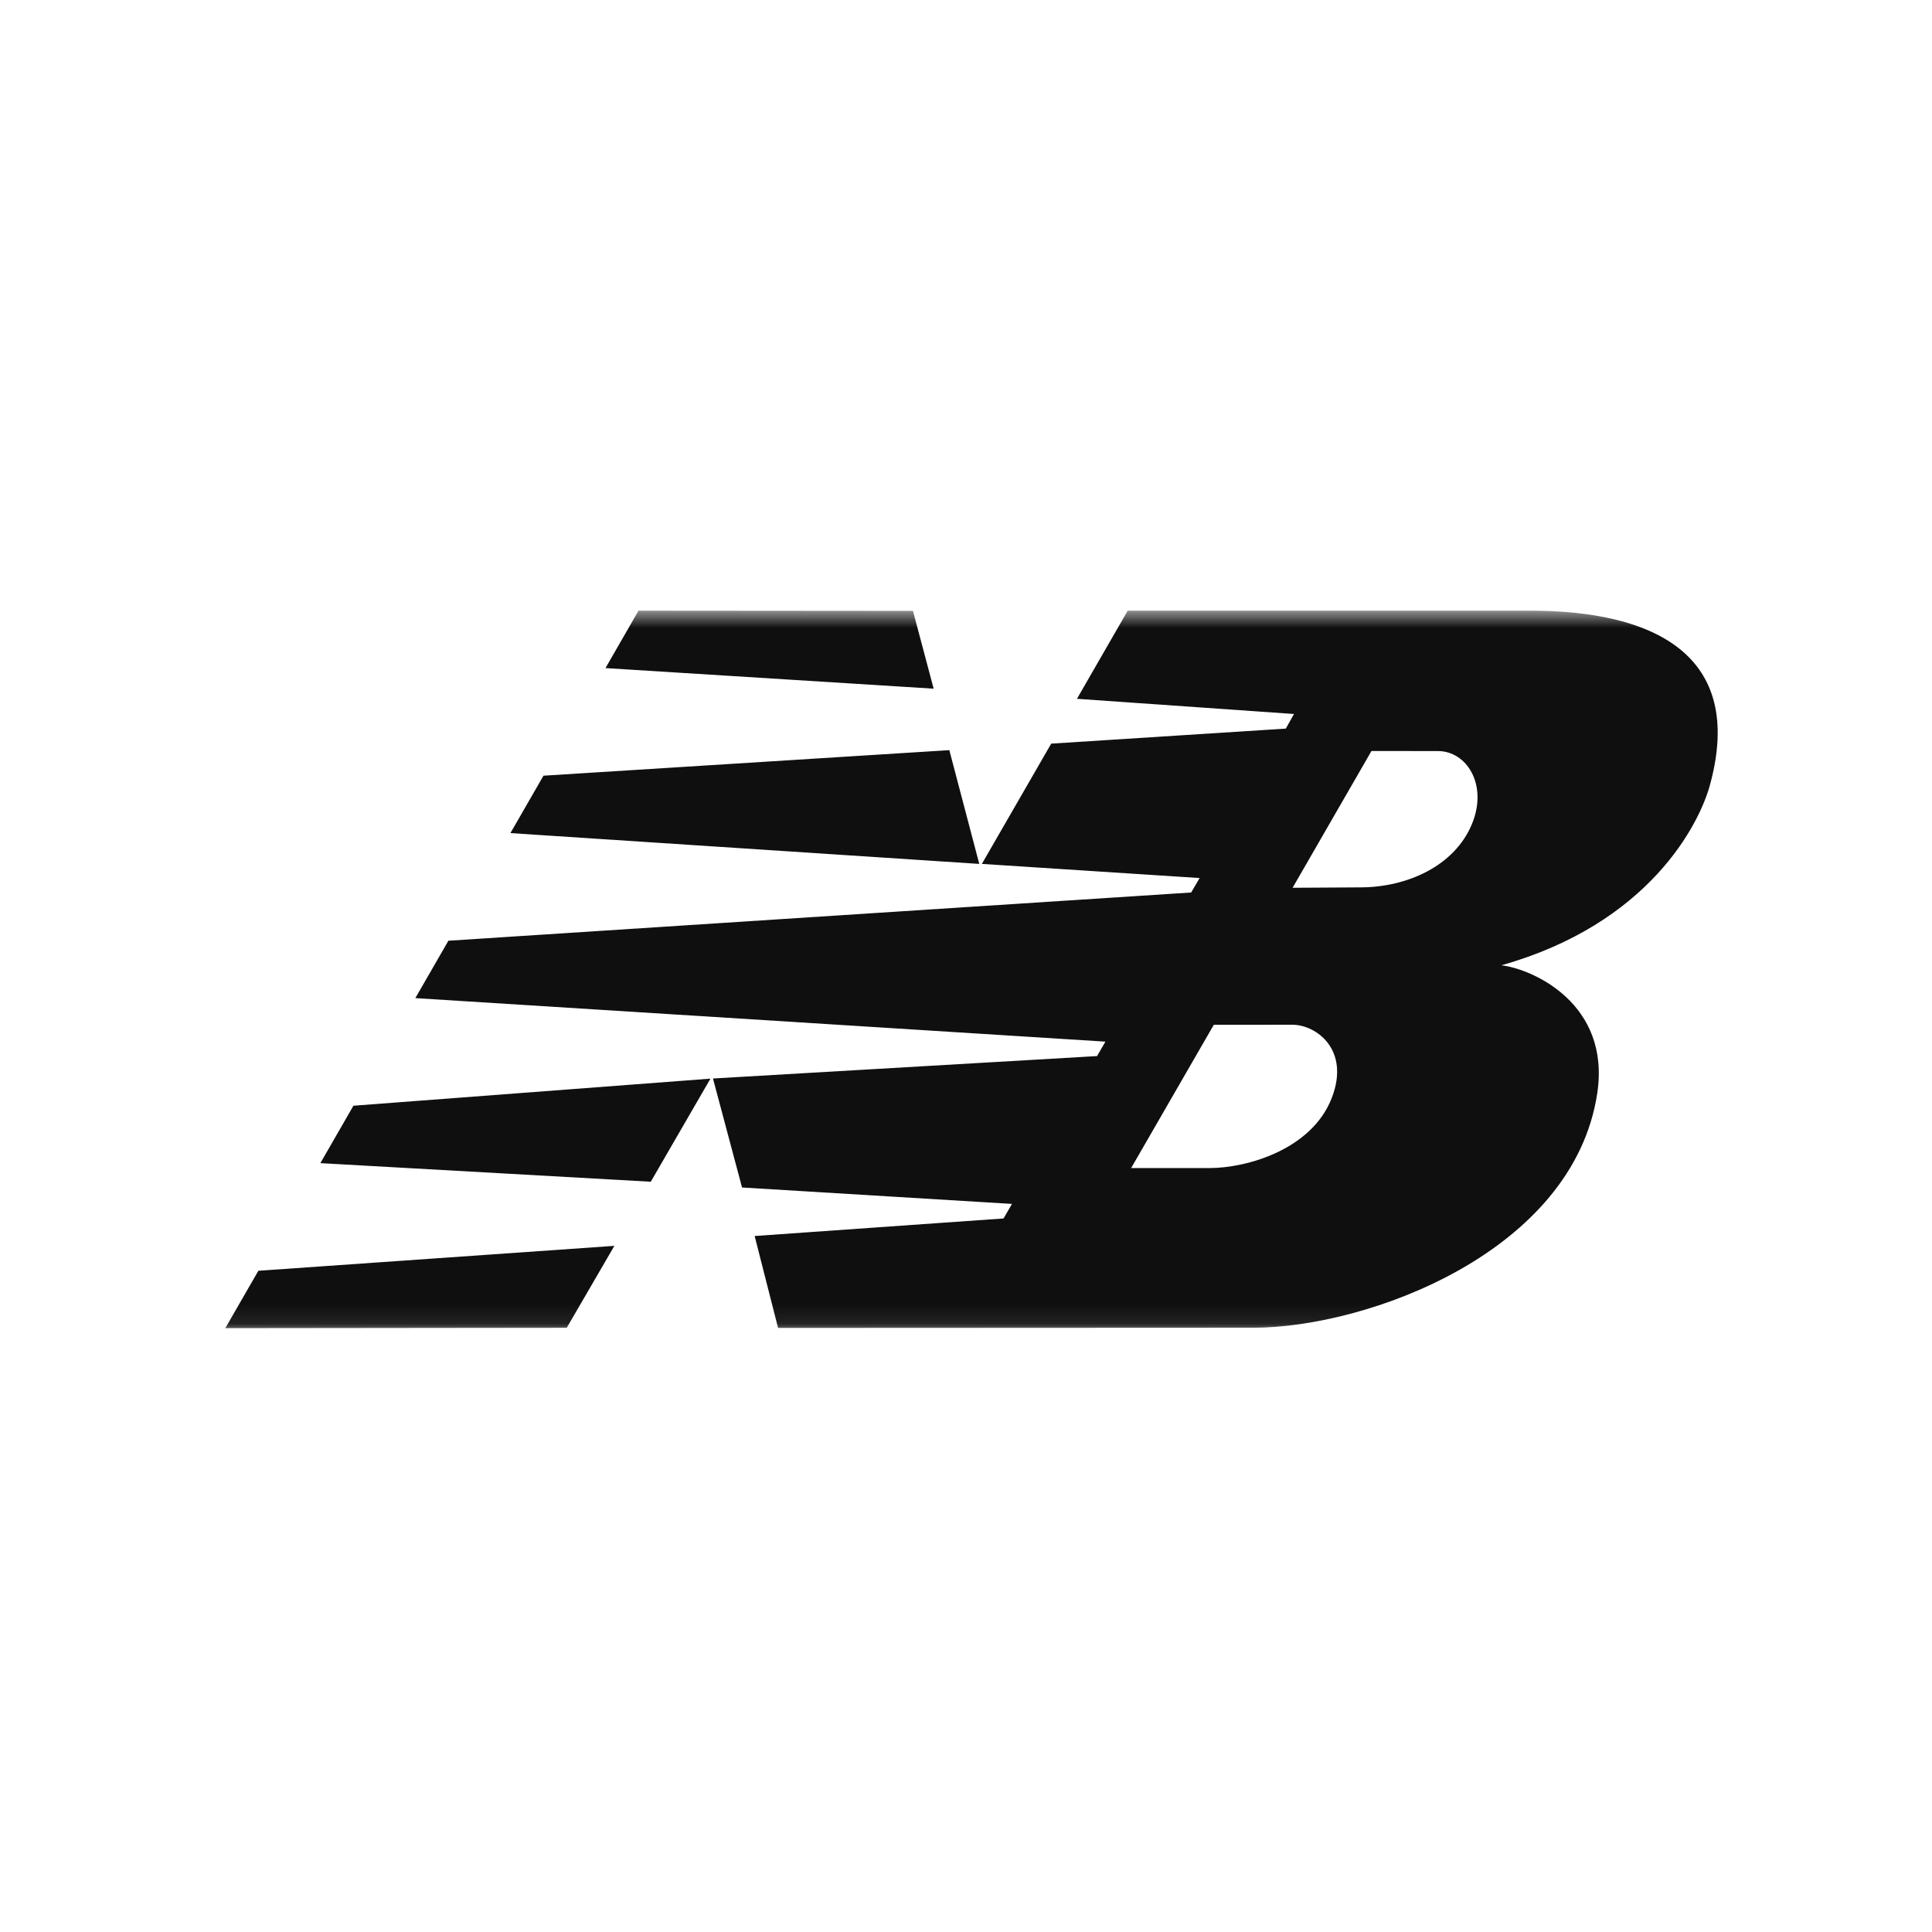 <svg width="100" height="100" viewBox="0 0 100 100" fill="none" xmlns="http://www.w3.org/2000/svg">
<mask id="mask0_175_282" style="mask-type:luminance" maskUnits="userSpaceOnUse" x="10" y="31" width="80" height="38">
<path d="M10 68.918H90V31.6H10V68.918Z" fill="white"/>
</mask>
<g mask="url(#mask0_175_282)">
<path fill-rule="evenodd" clip-rule="evenodd" d="M100.425 84.024C100.493 83.712 100.562 83.311 100.562 82.859C100.562 80.428 98.634 77.781 95.575 77.781C92.601 77.781 90.498 80.288 90.498 83.016C90.498 85.831 92.723 88.127 95.591 88.127C97.85 88.127 99.695 86.512 100.25 84.773H97.817C97.381 85.573 96.619 86.006 95.593 86.006C93.939 86.006 93.036 84.65 92.934 84.023L100.425 84.024ZM92.862 82.164C93.298 80.373 94.74 79.904 95.591 79.904C96.74 79.904 97.939 80.616 98.199 82.164H92.862ZM36.773 55.83L33.684 61.166L16.582 60.204L18.293 57.232L36.773 55.83ZM49.137 38.827L50.687 44.716L26.419 43.121L28.13 40.15L49.137 38.827ZM33.049 31.608L47.255 31.619L48.326 35.646L31.34 34.58L33.049 31.608ZM31.8 64.485L29.335 68.726L11.662 68.745L13.373 65.775L31.8 64.485ZM62.826 53.044L58.548 60.458H62.623C64.511 60.458 67.893 59.516 68.933 56.828C69.899 54.331 68.126 53.04 66.889 53.04L62.826 53.044ZM66.905 45.951L70.459 45.93C72.824 45.916 75.29 44.834 76.193 42.64C77.025 40.604 75.906 38.869 74.424 38.875L70.987 38.871L66.905 45.951ZM50.821 44.716L54.41 38.491L66.553 37.712L66.977 36.956L55.743 36.17L58.37 31.608H79.203C85.609 31.608 90.349 33.898 88.506 40.634C87.952 42.674 85.348 47.811 77.711 49.963C79.332 50.156 83.369 51.946 82.674 56.583C81.438 64.806 70.79 68.721 64.869 68.723L40.273 68.734L39.061 63.976L51.943 63.067L52.38 62.314L38.408 61.464L36.903 55.823L56.785 54.662L57.216 53.915L21.498 51.662L23.209 48.692L61.656 46.195L62.092 45.447L50.821 44.716Z" fill="#0F0F0F"/>
</g>
</svg>
